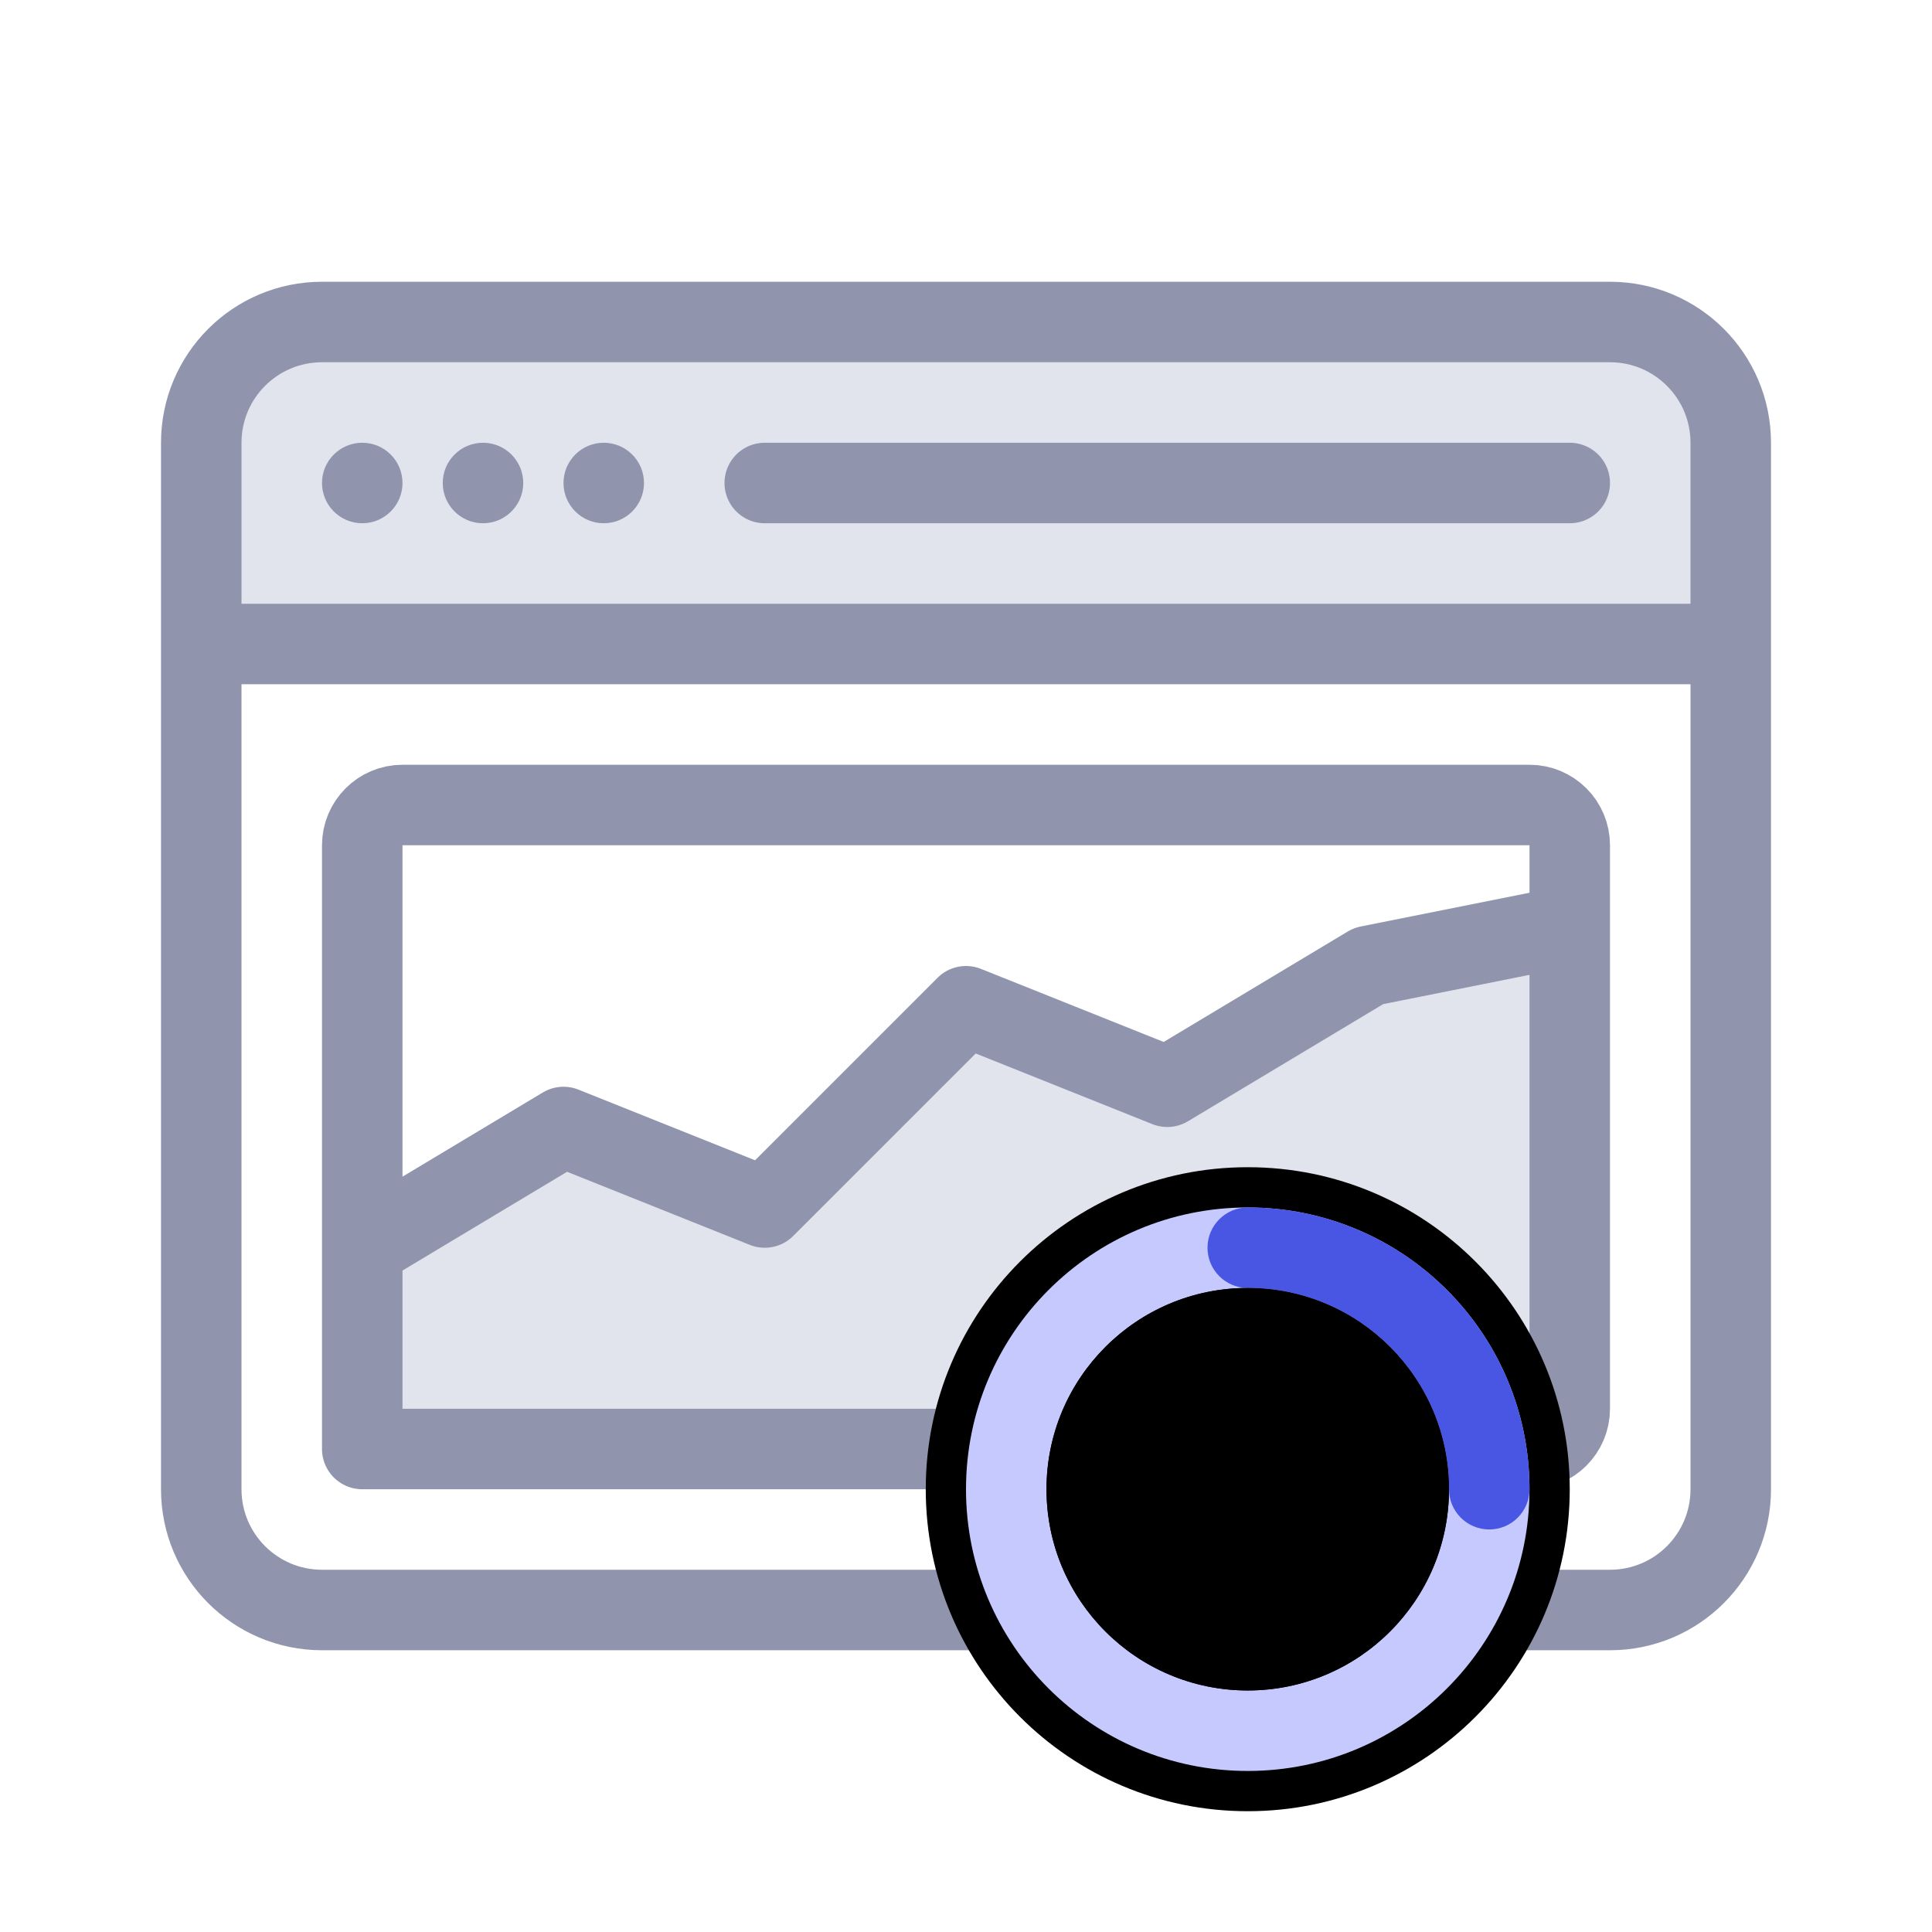 <svg viewBox="0 0 48 48" fill="none" xmlns="http://www.w3.org/2000/svg">
<path d="M40 8H8C6.343 8 5 9.343 5 11V16H43V11C43 9.343 41.657 8 40 8Z" fill="#E1E3ED" class="icon-light"/>
<path fill-rule="evenodd" clip-rule="evenodd" d="M8 8C6.343 8 5 9.343 5 11V16H43V11C43 9.343 41.657 8 40 8H8Z" fill="#E1E3ED" class="icon-light"/>
<path d="M19 30L14 28L9 31V36H38C38.552 36 39 35.552 39 35V23L34 24L29 27L24 25L19 30Z" fill="#E1E3ED" class="icon-light"/>
<path d="M19 12H39M43 11V37C43 38.657 41.657 40 40 40H24H16H8C6.343 40 5 38.657 5 37V11M43 11C43 9.343 41.657 8 40 8H8C6.343 8 5 9.343 5 11M43 11V16H5V11M39 23V35C39 35.552 38.552 36 38 36H9M39 23V21C39 20.448 38.552 20 38 20H10C9.448 20 9 20.448 9 21V36M39 23L34 24L29 27L24 25L19 30L14 28L9 31V36" stroke="#9095AD" stroke-width="2" stroke-linecap="round" stroke-linejoin="round" class="icon-dark"/>
<path d="M10 12C10 12.552 9.552 13 9 13C8.448 13 8 12.552 8 12C8 11.448 8.448 11 9 11C9.552 11 10 11.448 10 12Z" fill="#9095AD" class="icon-light"/>
<path d="M13 12C13 12.552 12.552 13 12 13C11.448 13 11 12.552 11 12C11 11.448 11.448 11 12 11C12.552 11 13 11.448 13 12Z" fill="#9095AD" class="icon-light"/>
<path d="M16 12C16 12.552 15.552 13 15 13C14.448 13 14 12.552 14 12C14 11.448 14.448 11 15 11C15.552 11 16 11.448 16 12Z" fill="#9095AD" class="icon-light"/>
<path d="M39 36.999C39 41.417 35.418 44.999 31 44.999C26.582 44.999 23 41.417 23 36.999C23 32.581 26.582 28.999 31 28.999C35.418 28.999 39 32.581 39 36.999Z" fill="currentColor" class="icon-light"/>
<path d="M37 36.999C37 40.313 34.314 42.999 31 42.999C27.686 42.999 25 40.313 25 36.999C25 33.686 27.686 30.999 31 30.999C34.314 30.999 37 33.686 37 36.999Z" fill="currentColor" class="icon-light" />
<path fill-rule="evenodd" clip-rule="evenodd" d="M31 31.999C28.239 31.999 26 34.238 26 36.999C26 39.761 28.239 41.999 31 41.999C33.761 41.999 36 39.761 36 36.999C36 34.238 33.761 31.999 31 31.999ZM24 36.999C24 33.133 27.134 29.999 31 29.999C34.866 29.999 38 33.133 38 36.999C38 40.865 34.866 43.999 31 43.999C27.134 43.999 24 40.865 24 36.999Z" fill="#C5C9FD" class="icon-light-secondary"/>
<path fill-rule="evenodd" clip-rule="evenodd" d="M30 30.999C30 30.447 30.448 29.999 31 29.999C34.866 29.999 38 33.133 38 36.999C38 37.552 37.552 37.999 37 37.999C36.448 37.999 36 37.552 36 36.999C36 34.238 33.761 31.999 31 31.999C30.448 31.999 30 31.552 30 30.999Z" fill="#4956E3" class="icon-dark-secondary"/>
<path d="M36 36.999C36 39.761 33.761 41.999 31 41.999C28.239 41.999 26 39.761 26 36.999C26 34.238 28.239 31.999 31 31.999C33.761 31.999 36 34.238 36 36.999Z" fill="currentColor" class="icon-light"/>
</svg>
